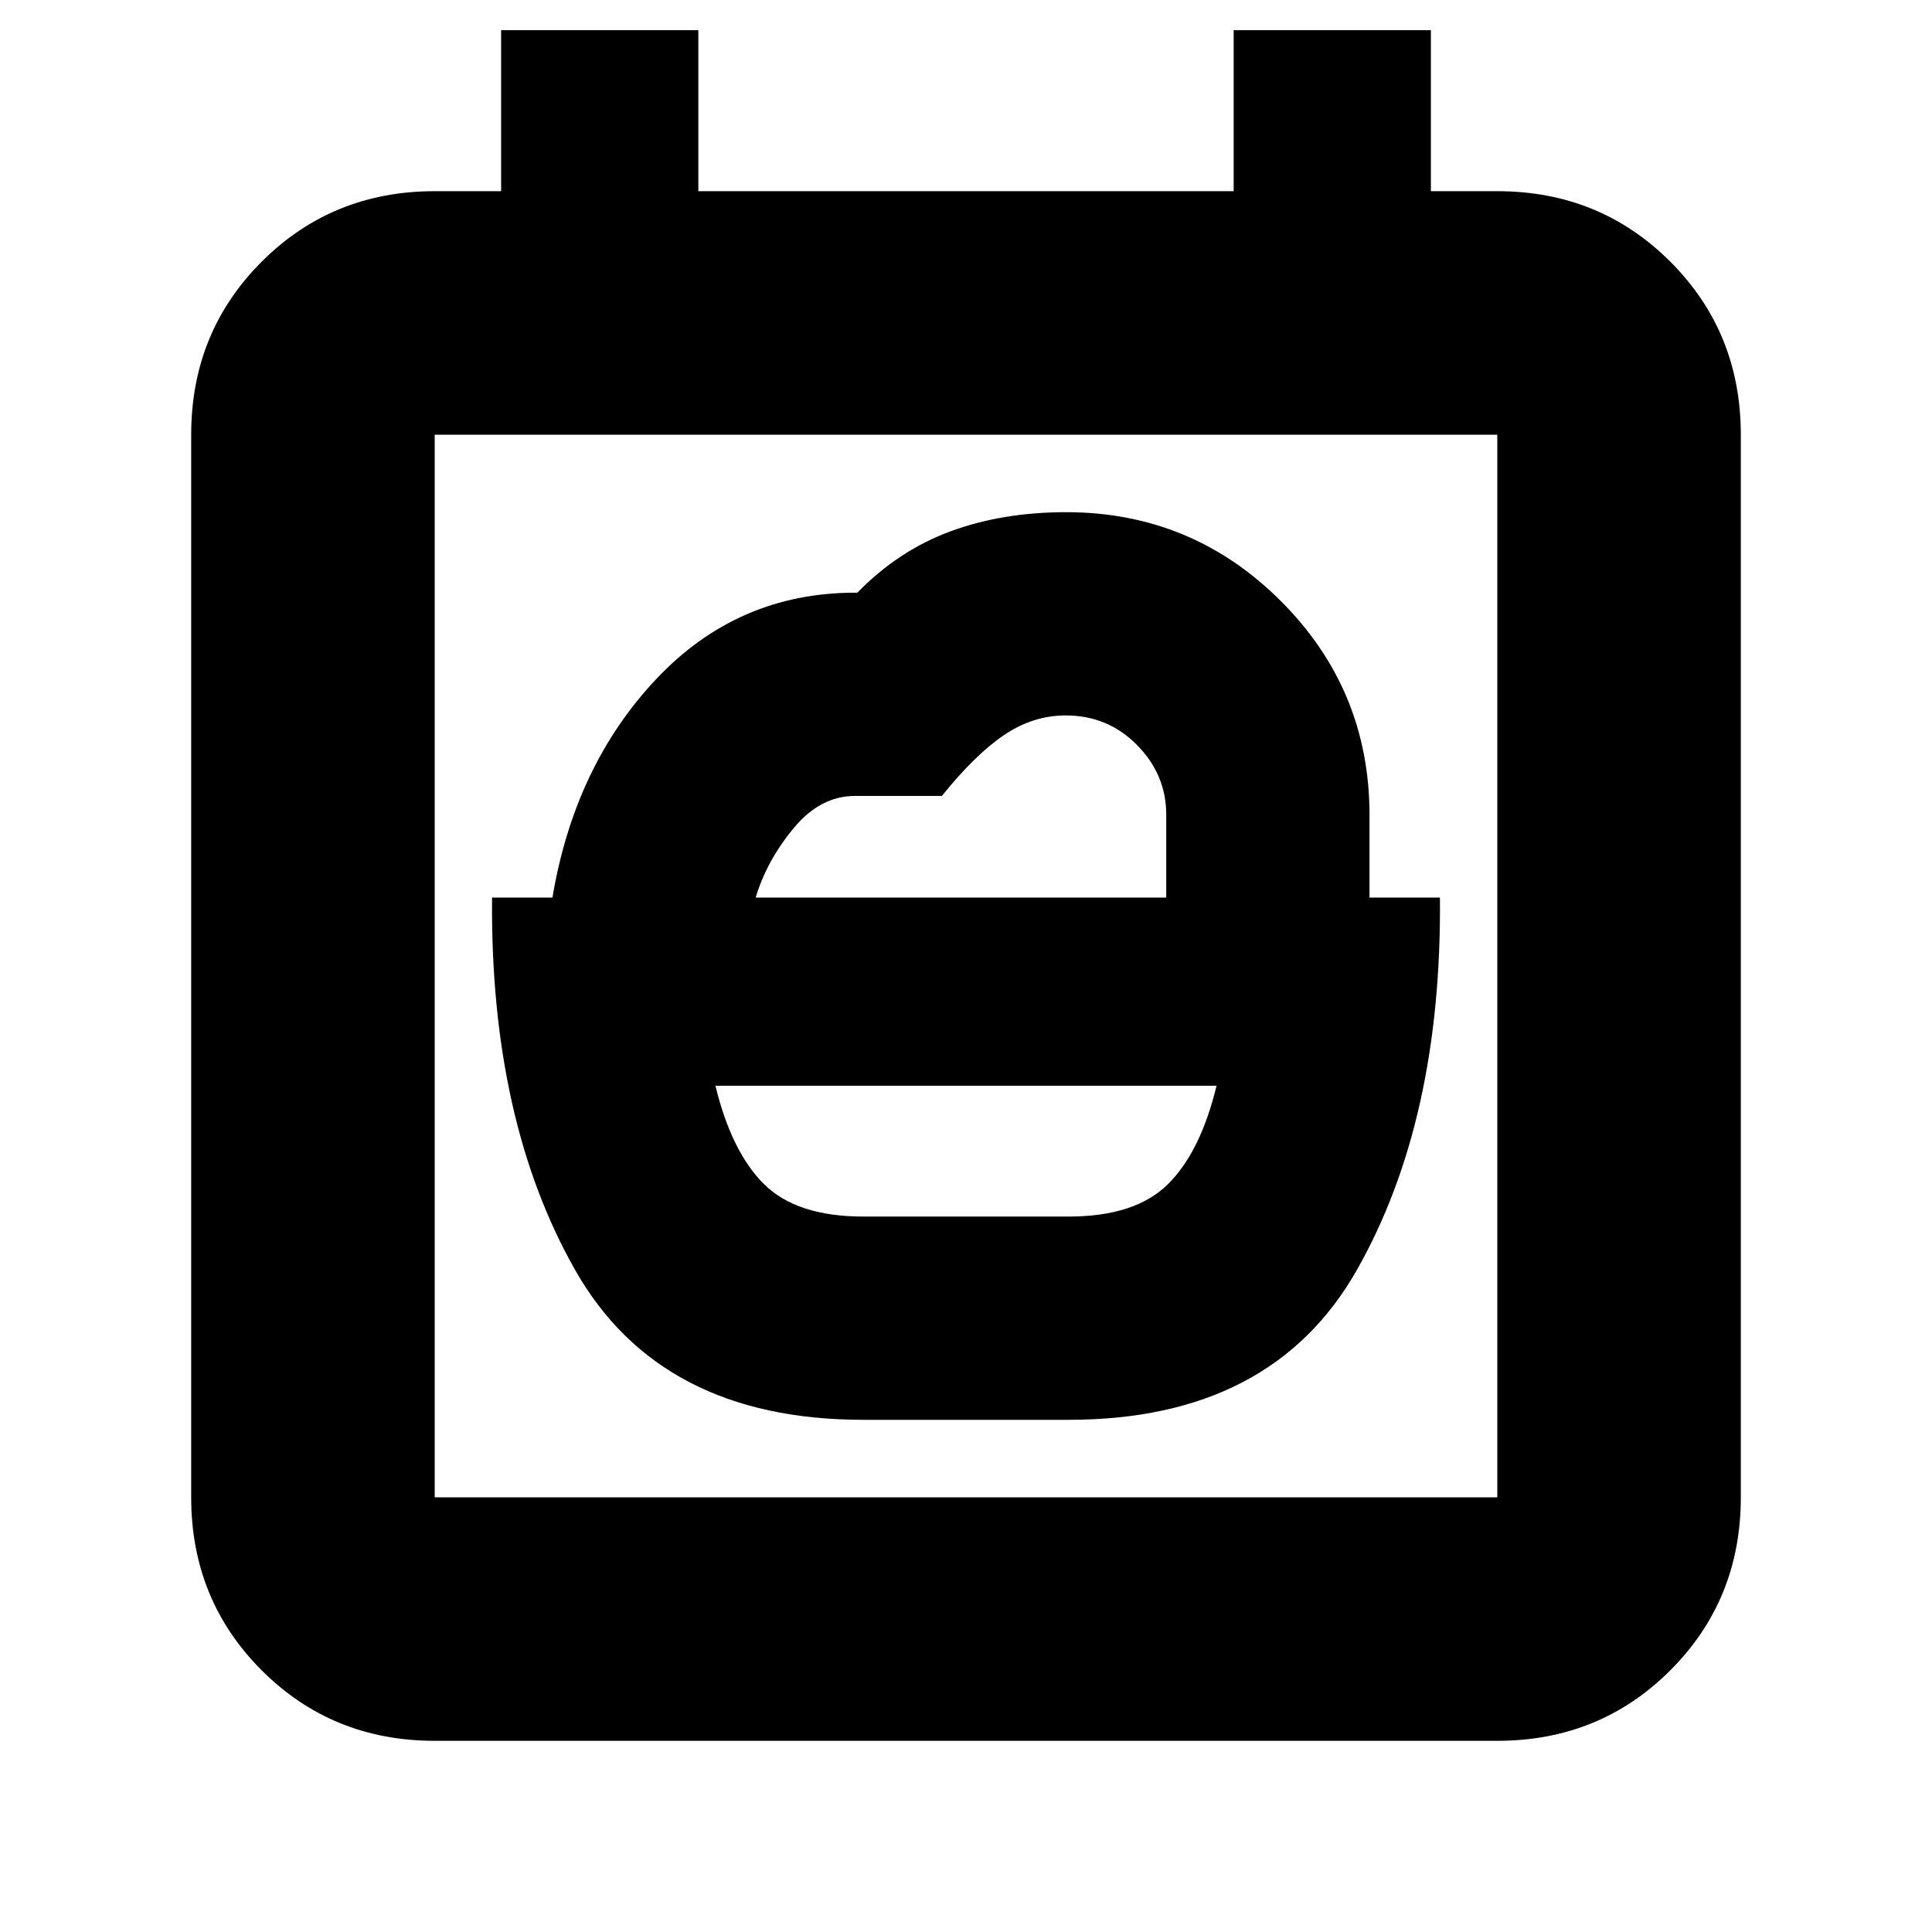 <svg xmlns="http://www.w3.org/2000/svg" height="24" viewBox="0 -960 960 960" width="24"><path d="M429-355.5q-33 0-49.25-16t-24.25-49h249q-8 33-24.25 49t-49.25 16H429ZM216-95q-50.94 0-85.97-35.03T95-216v-528q0-50.94 35.03-85.97T216-865h33v-80h98v80h266v-80h98v80h33q50.94 0 85.97 35.03T865-744v528q0 50.94-35.03 85.97T744-95H216Zm528-121v-528H216v528h528Zm-528 0v-528 528Zm159.5-298q5.38-18.13 18.71-34.31 13.34-16.19 30.54-16.19h43.26q16.49-20.5 30.88-30.25 14.4-9.75 30.66-9.75 20.95 0 35.45 14.71 14.5 14.71 14.5 34.57V-514h-204ZM429-254.5h102q101 0 143.25-74.5t41.25-185h-35v-41q0-62.35-44.15-106.43-44.15-44.07-106.6-44.07-31.57 0-57.41 9.5-25.84 9.5-46.34 30.5h-1q-58.5 0-99 43T274.5-514h-30q-1 110.5 41.25 185T429-254.5Z"/></svg>